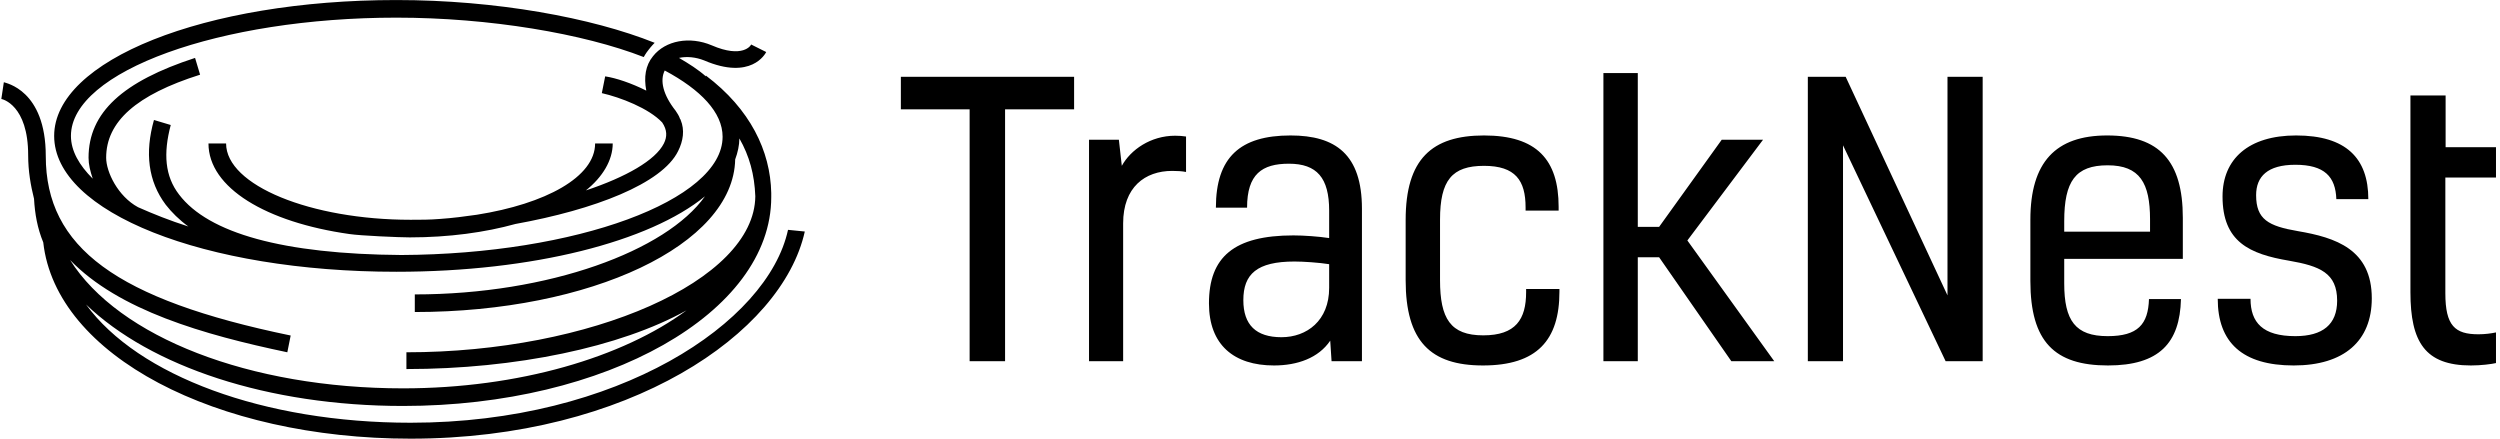 <svg data-v-423bf9ae="" xmlns="http://www.w3.org/2000/svg" viewBox="0 0 513 90" class="iconLeft"><!----><!----><!----><g data-v-423bf9ae="" id="19849b85-8230-4fdb-9744-fe0ca454065d" fill="black" transform="matrix(5.469,0,0,5.469,182.177,-5.456)"><path d="M4.40 14.55L4.40 5.10L6.99 5.10L6.99 3.88L0.49 3.88L0.49 5.10L3.07 5.10L3.07 14.55ZM7.55 6.24L7.55 14.55L8.83 14.55L8.83 9.38C8.83 8.02 9.65 7.41 10.67 7.41C10.88 7.41 11.03 7.42 11.19 7.45L11.19 6.12C11.07 6.10 10.92 6.09 10.78 6.09C9.86 6.09 9.11 6.62 8.78 7.22L8.67 6.24ZM16.65 14.55L17.79 14.55L17.79 8.83C17.79 6.79 16.80 6.08 15.11 6.08C13.22 6.08 12.31 6.90 12.31 8.79L13.48 8.79C13.48 7.53 14.04 7.14 15.05 7.14C16.10 7.14 16.56 7.67 16.56 8.90L16.56 9.93C16.17 9.87 15.60 9.83 15.22 9.83C12.99 9.83 12.05 10.64 12.05 12.38C12.05 13.94 12.99 14.71 14.49 14.71C15.37 14.71 16.16 14.43 16.60 13.78ZM16.56 11.80C16.56 13.03 15.72 13.65 14.77 13.65C13.82 13.65 13.34 13.19 13.34 12.26C13.34 11.28 13.85 10.81 15.26 10.81C15.60 10.81 16.18 10.85 16.56 10.91ZM23.95 11.84L23.95 11.96C23.95 12.98 23.56 13.58 22.34 13.58C21.11 13.58 20.72 12.95 20.72 11.51L20.72 9.24C20.72 7.76 21.17 7.22 22.37 7.22C23.55 7.22 23.93 7.77 23.93 8.78L23.93 8.90L25.17 8.90L25.17 8.76C25.17 6.99 24.35 6.08 22.37 6.08C20.41 6.08 19.43 6.97 19.43 9.25L19.43 11.51C19.43 13.80 20.36 14.71 22.33 14.71C24.36 14.71 25.20 13.76 25.20 11.94L25.20 11.84ZM32.84 6.24L31.29 6.24L28.94 9.51L28.14 9.51L28.14 3.74L26.85 3.74L26.85 14.55L28.14 14.55L28.14 10.65L28.94 10.65L31.65 14.55L33.26 14.55L30.00 10.02ZM34.52 3.88L34.52 14.55L35.84 14.55L35.84 6.45L39.69 14.55L41.08 14.55L41.08 3.88L39.76 3.88L39.76 12.08L35.94 3.88ZM47.32 12.22C47.29 13.17 46.90 13.61 45.77 13.61C44.56 13.61 44.14 13.03 44.14 11.63L44.14 10.71L48.59 10.71L48.59 9.17C48.59 7.04 47.71 6.08 45.75 6.08C43.82 6.08 42.87 7.08 42.87 9.24L42.87 11.54C42.87 13.82 43.78 14.71 45.78 14.71C47.70 14.71 48.48 13.87 48.52 12.22ZM45.77 7.20C46.98 7.20 47.36 7.87 47.36 9.23L47.36 9.69L44.14 9.69L44.14 9.30C44.14 7.80 44.56 7.20 45.77 7.20ZM52.91 9.67C51.80 9.48 51.34 9.23 51.34 8.32C51.34 7.62 51.77 7.18 52.81 7.18C53.91 7.18 54.32 7.63 54.35 8.47L55.55 8.47C55.55 6.93 54.71 6.08 52.84 6.08C51.06 6.08 50.08 6.96 50.08 8.37C50.08 10.07 51.09 10.53 52.58 10.78C53.73 10.98 54.38 11.24 54.38 12.28C54.38 13.17 53.84 13.61 52.81 13.61C51.59 13.61 51.13 13.10 51.13 12.21L49.90 12.21C49.90 13.85 50.83 14.71 52.75 14.71C54.64 14.71 55.68 13.79 55.68 12.19C55.68 10.35 54.32 9.91 52.91 9.67ZM59.68 13.54C58.80 13.54 58.44 13.22 58.44 12.00L58.44 7.66L60.34 7.66L60.34 6.52L58.45 6.52L58.45 4.58L57.13 4.58L57.13 11.96C57.13 13.83 57.68 14.71 59.40 14.71C59.78 14.71 60.17 14.66 60.34 14.62L60.34 13.47C60.16 13.51 59.92 13.54 59.68 13.54Z"></path></g><!----><g data-v-423bf9ae="" id="63607b2b-f57e-4f87-9f30-0c77cea71c4c" transform="matrix(1.721,0,0,1.721,-2.654,-77.438)" stroke="none" fill="black"><path d="M95.5 72.4c-2.4 11.1-20.3 23-45 23-17.5 0-32.5-5.6-38.7-14.1 7.7 7.4 21.7 12.1 37.8 12.1 24.2 0 43.9-11.1 43.9-24.9v-.3-.2c-.1-5-2.5-10-7.8-14v.1c-.9-.8-2-1.5-3.2-2.2.9-.2 2-.1 3 .3 5.6 2.4 7.3-.8 7.4-1l-1.8-.9c0 .1-1 1.7-4.7.1-2.6-1.1-5.5-.6-7 1.3-.9 1.1-1.1 2.5-.8 4.1-1.8-.9-3.6-1.5-4.9-1.7l-.4 2c2.2.5 5.6 1.8 7.2 3.5.6.9.6 1.7.2 2.5-1 2-4.5 4-9.3 5.6 2-1.6 3.2-3.6 3.2-5.6h-2.1c0 4-5.9 7.2-14.1 8.5-1.4.2-2.9.4-4.4.5-1.2.1-2.3.1-3.5.1-11.9 0-22-4.1-22-9.1h-2.1c0 5.3 6.9 9.4 16.8 10.8 1.3.2 6 .4 7.2.4 4.7 0 9-.6 12.6-1.6 9.4-1.7 17.5-4.8 19.4-8.7.6-1.2.8-2.5.3-3.7 0-.1-.1-.1-.1-.2-.1-.3-.3-.6-.5-.9-1.5-1.9-1.9-3.6-1.3-4.8 4.3 2.3 6.9 5 6.9 7.9 0 7.6-17.5 14-38.3 14.1-14.1-.1-23-2.6-26.5-7.2-1.7-2.2-1.9-4.9-1-8.3l-2-.6c-1.1 3.9-.7 7.3 1.4 10.1.7.9 1.6 1.8 2.7 2.6-2.2-.7-4.2-1.5-6-2.3-2.4-1.3-3.8-4.2-3.8-5.9 0-4.3 3.6-7.5 11.2-9.9l-.6-2c-8.6 2.8-12.7 6.5-12.7 11.9 0 .8.2 1.6.5 2.5C11 64.7 10 63 10 61.2c0-7.7 17.8-14.1 38.8-14.1 11.1 0 22.3 1.9 29.5 4.7 0 0 .2-.4.6-.9.3-.4.7-.8.7-.8-7.5-3-18.9-5.1-30.8-5.1C25.9 45 8 52.2 8 61.2c0 9.1 17.9 16.2 40.8 16.2 16.3 0 30.2-3.6 36.8-9C81 74.9 67 80.1 51 80.1v2.1c21 0 38-8 38.2-18.2.3-.8.5-1.7.5-2.5 1.2 2.1 1.8 4.3 1.9 6.9C91.5 78.5 72 87 50 87v2c13 0 25.5-2.6 33.4-7-7.6 5.6-20 9.3-33.8 9.3-18.3 0-33.9-6.1-39.7-15.3 5.8 6 15.9 8.9 25.9 11l.4-2C15.4 80.7 7 74.5 7 63.6c0-7.9-4.8-8.7-5-8.8l-.3 2c.1 0 3.2.7 3.2 6.7 0 1.9.3 3.6.7 5.2.1 1.8.4 3.5 1.1 5.2 1.5 13.5 20.6 23.4 43.8 23.4 26 0 44.3-12.5 47-24.7l-2-.2z"></path></g><!----></svg>